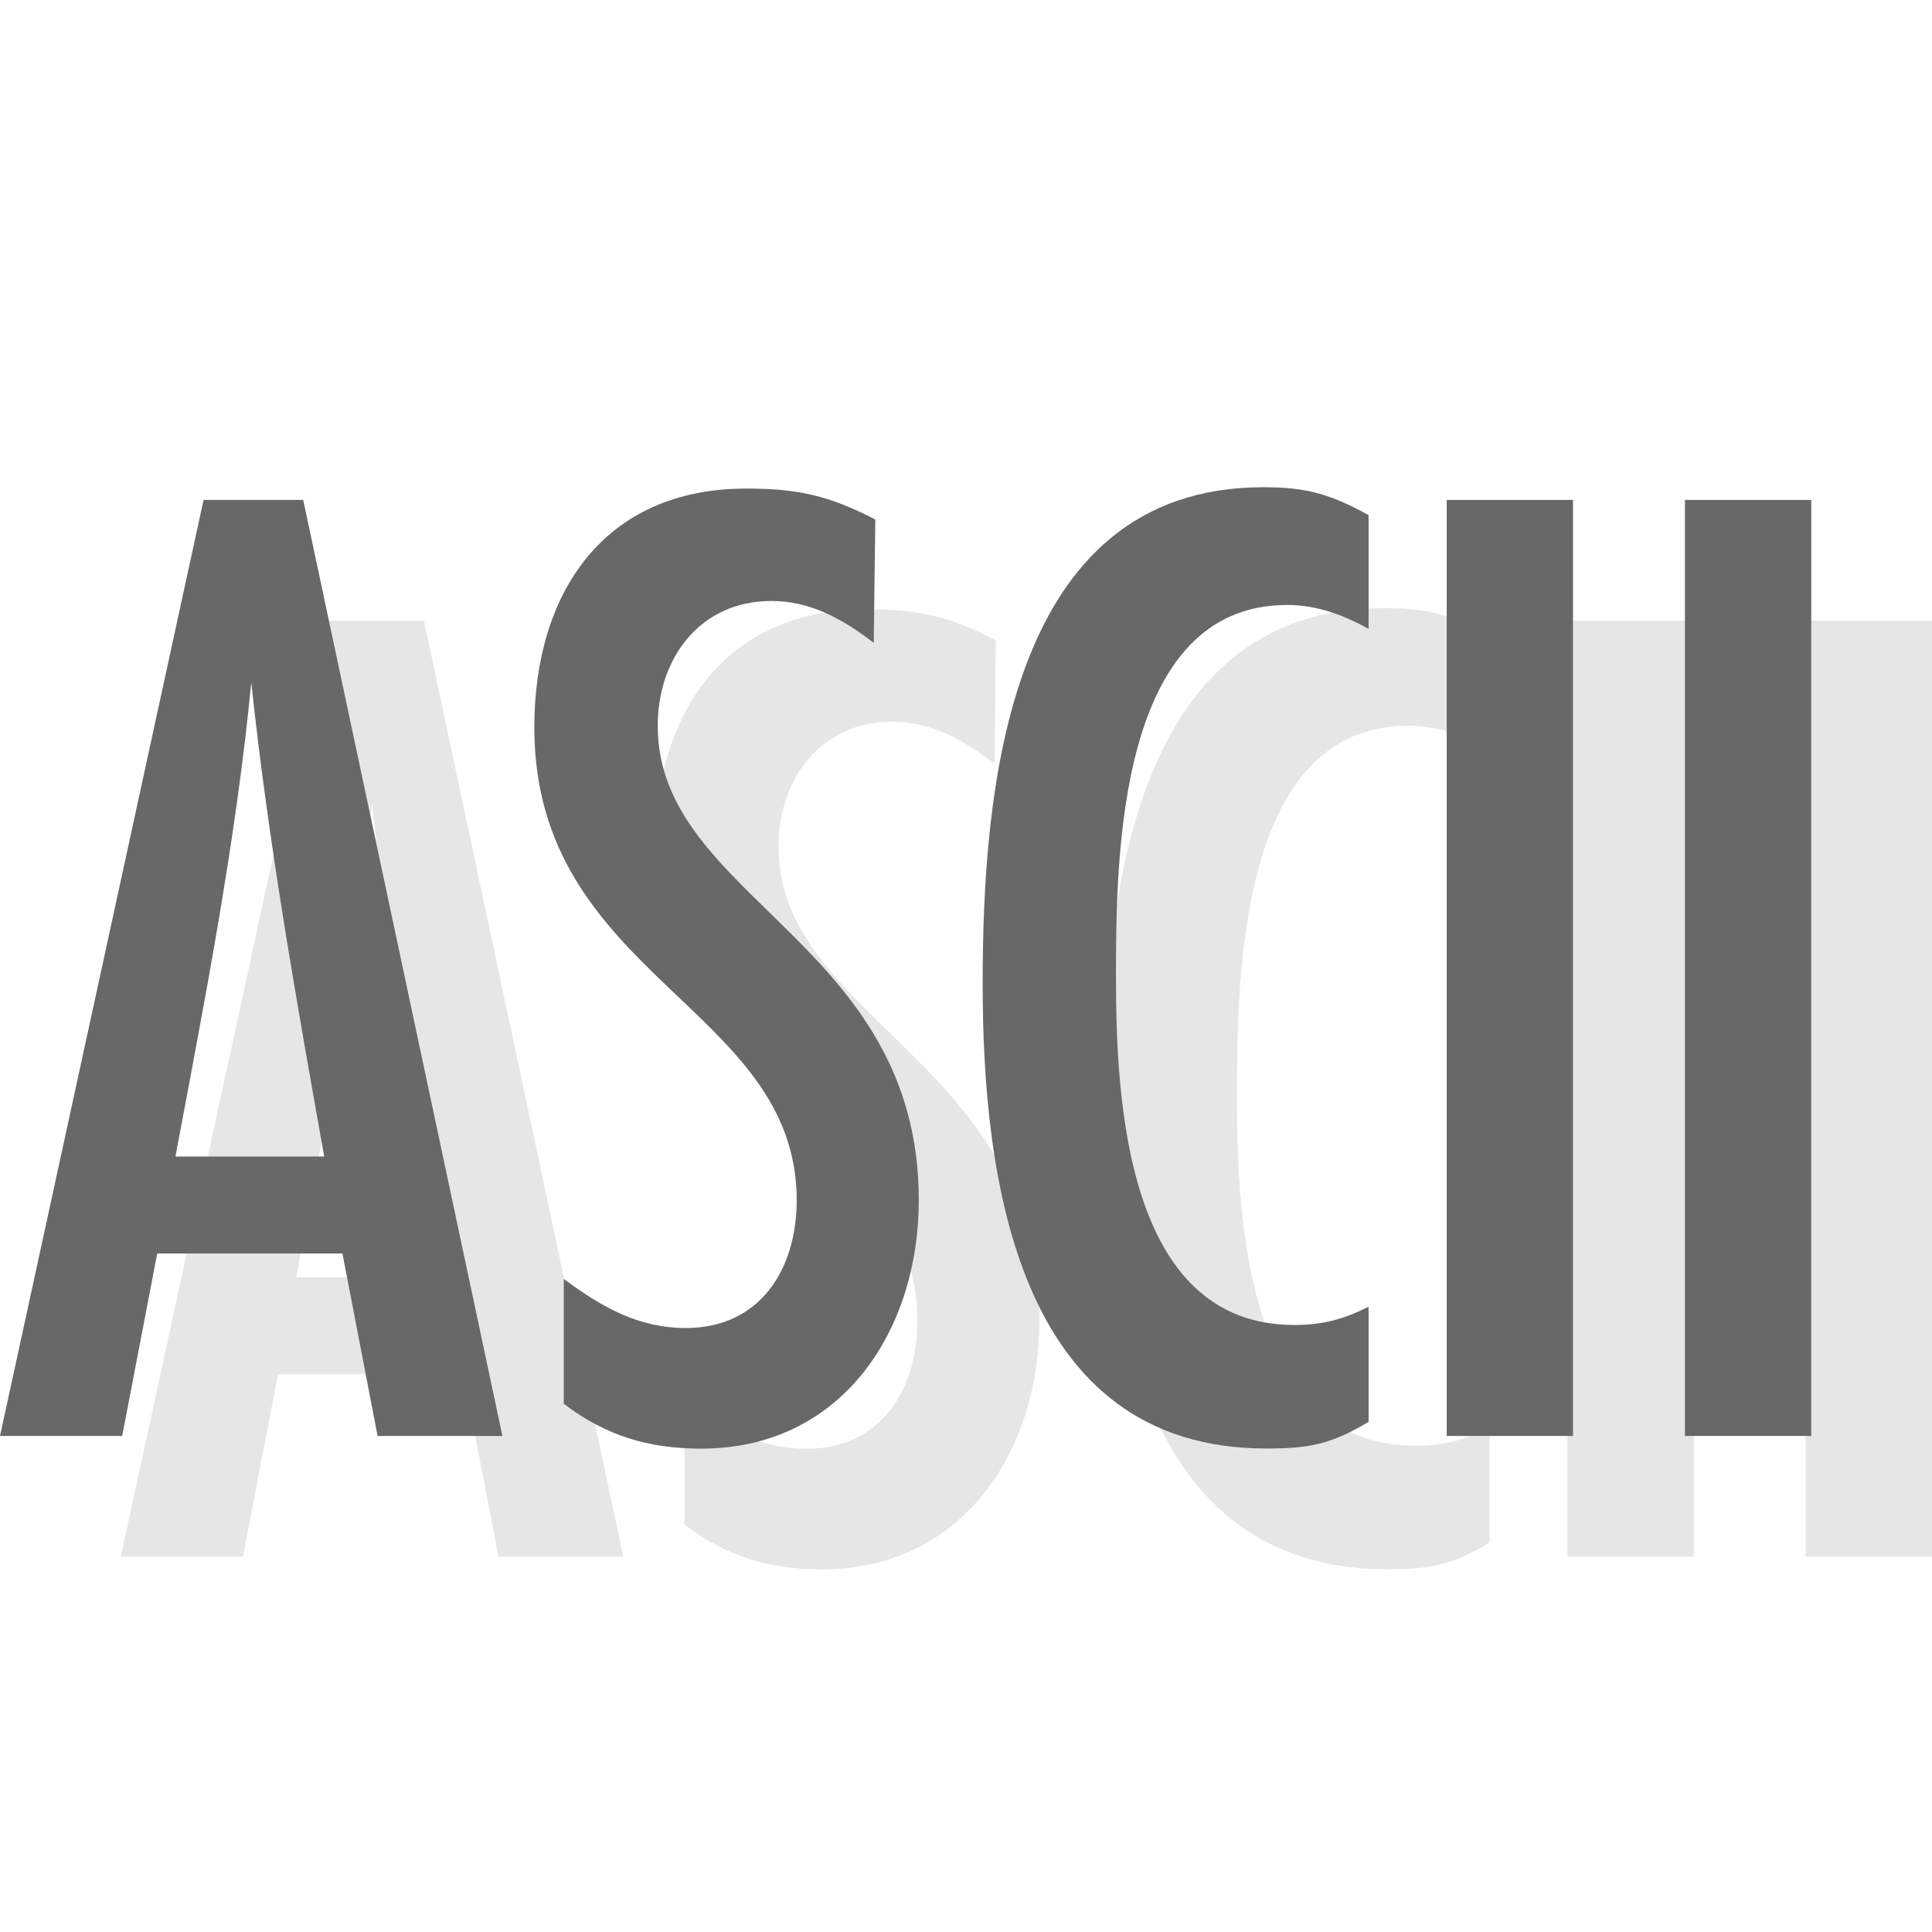 <?xml version="1.0" encoding="utf-8"?>
<!-- Generator: Adobe Illustrator 16.0.0, SVG Export Plug-In . SVG Version: 6.00 Build 0)  -->
<!DOCTYPE svg PUBLIC "-//W3C//DTD SVG 1.1//EN" "http://www.w3.org/Graphics/SVG/1.1/DTD/svg11.dtd">
<svg version="1.1" xmlns="http://www.w3.org/2000/svg" xmlns:xlink="http://www.w3.org/1999/xlink" x="0px" y="0px" width="16px"
	 height="16px" viewBox="0 0 16 16" enable-background="new 0 0 16 16" xml:space="preserve">
<g id="Layer_1">
	<g opacity="0.1">
		<g>
			<path d="M2.686,5.14L1,12.892h1.012l0.29-1.511h1.535l0.291,1.511h1.034L3.511,5.14H2.686z M2.453,10.578
				c0.244-1.301,0.5-2.604,0.628-3.927c0.139,1.313,0.372,2.626,0.604,3.927H2.453z"/>
			<path d="M6.447,7.011c0-0.558,0.349-1.034,0.941-1.034c0.326,0,0.593,0.151,0.848,0.348l0.012-1.022
				C7.865,5.104,7.609,5.046,7.179,5.046c-1.186,0-1.755,0.873-1.755,1.977c0,2.068,2.173,2.313,2.173,3.916
				c0,0.57-0.302,1.059-0.918,1.059c-0.395,0-0.697-0.175-1.011-0.406v1.033c0.349,0.268,0.708,0.372,1.139,0.372
				c1.162,0,1.801-0.976,1.801-2.058C8.608,8.801,6.447,8.44,6.447,7.011z"/>
			<path d="M9.139,9.149c0,1.593,0.279,3.847,2.348,3.847c0.36,0,0.535-0.035,0.849-0.221v-0.953
				c-0.209,0.105-0.383,0.151-0.616,0.151c-1.395,0-1.476-1.871-1.476-2.883c0-0.987,0.012-3.08,1.418-3.08
				c0.244,0,0.465,0.082,0.674,0.198V5.267c-0.314-0.174-0.511-0.231-0.872-0.231C9.336,5.035,9.139,7.558,9.139,9.149z"/>
			<rect x="12.981" y="5.14" width="1.046" height="7.752"/>
			<rect x="14.954" y="5.14" width="1.046" height="7.752"/>
		</g>
	</g>
	<g>
		<path fill="#686868" d="M3.127,11.892l-0.291-1.511H1.302l-0.29,1.511H0L1.686,4.14h0.825l1.65,7.752H3.127z M2.685,9.578
			C2.453,8.277,2.22,6.964,2.081,5.651C1.953,6.975,1.697,8.277,1.453,9.578H2.685z"/>
		<path fill="#686868" d="M7.236,5.324C6.981,5.128,6.714,4.977,6.388,4.977c-0.593,0-0.941,0.477-0.941,1.034
			c0,1.43,2.162,1.79,2.162,3.928c0,1.082-0.639,2.058-1.801,2.058c-0.43,0-0.79-0.104-1.139-0.372v-1.033
			c0.313,0.231,0.616,0.406,1.011,0.406c0.616,0,0.918-0.488,0.918-1.059c0-1.604-2.173-1.848-2.173-3.916
			c0-1.104,0.569-1.977,1.755-1.977c0.43,0,0.686,0.059,1.069,0.256L7.236,5.324z"/>
		<path fill="#686868" d="M11.335,11.775c-0.314,0.186-0.488,0.221-0.849,0.221c-2.069,0-2.348-2.254-2.348-3.847
			c0-1.592,0.197-4.114,2.324-4.114c0.361,0,0.558,0.058,0.872,0.231v0.942c-0.209-0.116-0.43-0.198-0.674-0.198
			c-1.406,0-1.418,2.093-1.418,3.08c0,1.012,0.081,2.883,1.476,2.883c0.233,0,0.407-0.046,0.616-0.151V11.775z"/>
		<path fill="#686868" d="M11.981,11.892V4.14h1.046v7.752H11.981z"/>
		<path fill="#686868" d="M13.954,11.892V4.14H15v7.752H13.954z"/>
	</g>
</g>
<g id="Layer_2">
</g>
</svg>
